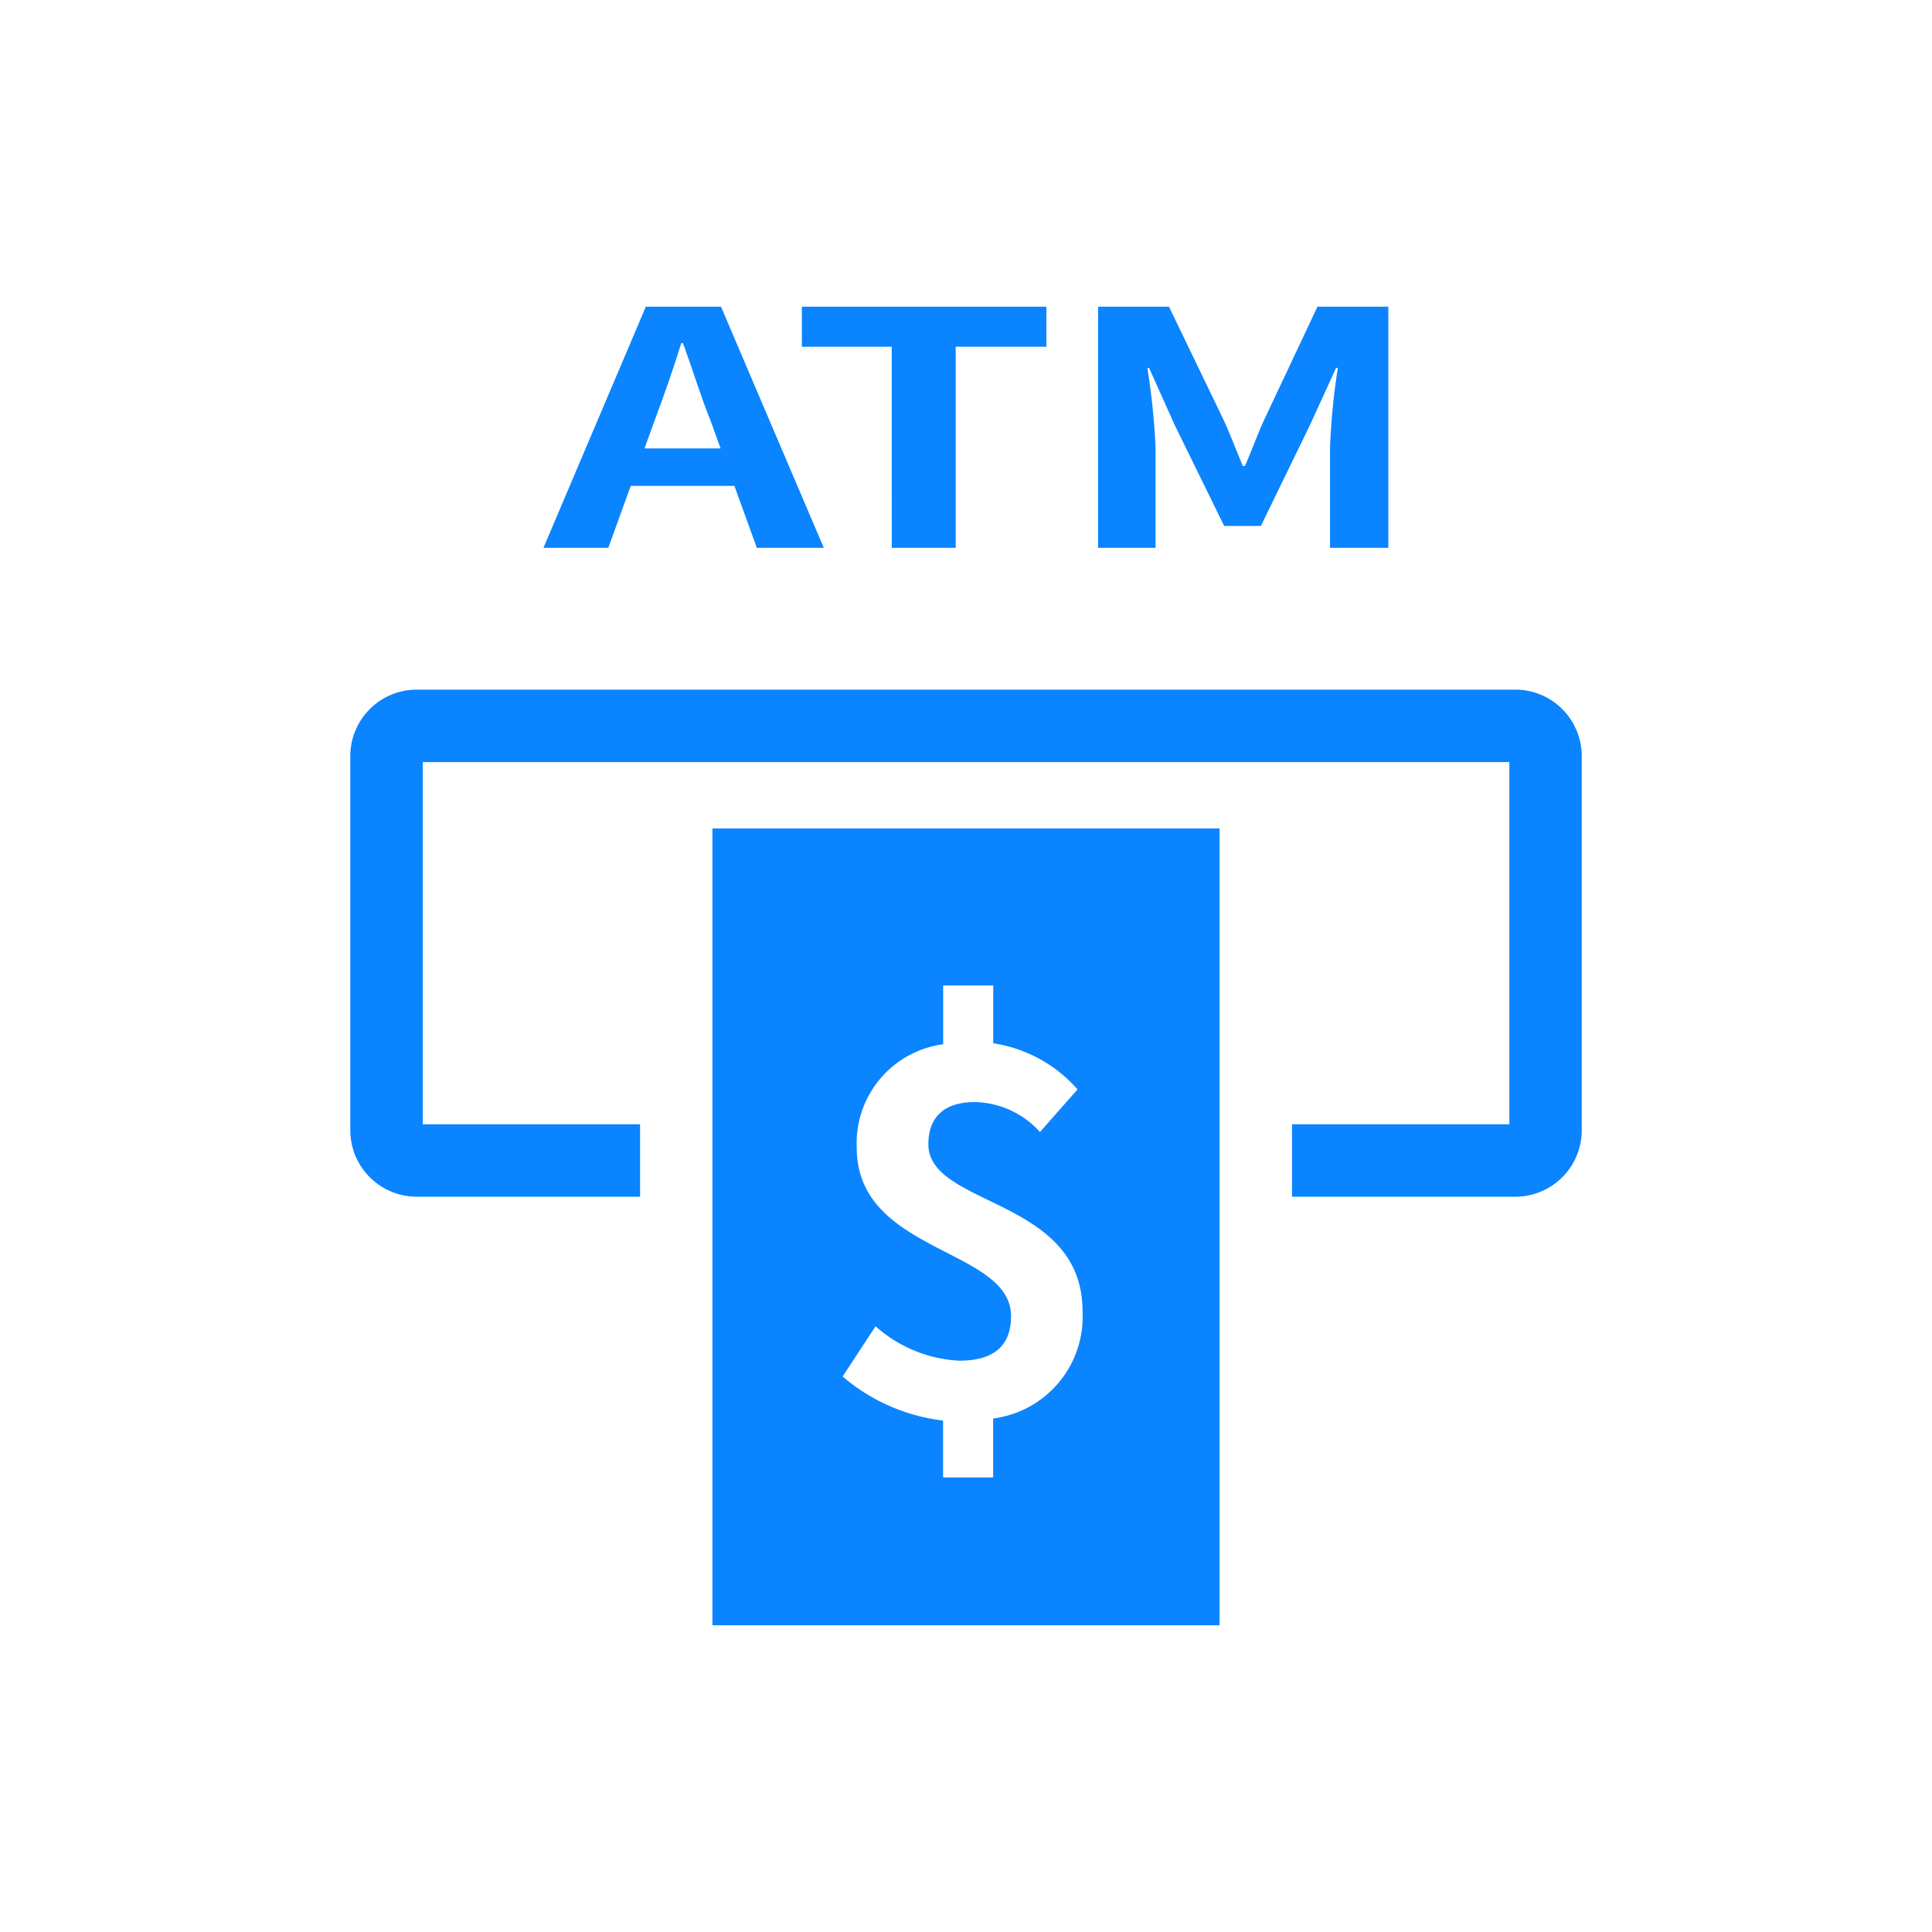 <svg xmlns="http://www.w3.org/2000/svg" width="38" height="38" viewBox="0 0 38 38">
  <g id="atm" transform="translate(-2133 -642)">
    <g id="Group_78" data-name="Group 78" transform="translate(523.139 517.248)">
      <path id="Path_15" data-name="Path 15" d="M1646.75,174v15.673h9.974V174Zm5.521,11.605v1.159h-.985v-1.118a3.719,3.719,0,0,1-1.976-.867l.648-.988a2.675,2.675,0,0,0,1.646.677c.7,0,1.019-.309,1.019-.876,0-1.346-3.035-1.228-3.035-3.313a1.963,1.963,0,0,1,1.7-2.035v-1.156h.985v1.137a2.753,2.753,0,0,1,1.658.907l-.739.838a1.776,1.776,0,0,0-1.278-.589c-.589,0-.917.28-.917.829,0,1.237,3.032,1.047,3.032,3.282A2.019,2.019,0,0,1,1652.271,185.605Z" transform="translate(-22.876 -32.953)" fill="#0a84ff"/>
      <g id="Group_61" data-name="Group 61" transform="translate(1616.75 138.316)">
        <path id="Path_16" data-name="Path 16" d="M1640.972,163.806v7.362a1.308,1.308,0,0,1-1.306,1.306h-4.393v-1.425h4.275v-7.124h-21.372v7.124h4.274v1.425h-4.393a1.308,1.308,0,0,1-1.306-1.306v-7.362a1.308,1.308,0,0,1,1.306-1.306h21.61A1.308,1.308,0,0,1,1640.972,163.806Z" transform="translate(-1616.75 -162.5)" fill="#0a84ff"/>
      </g>
      <g id="Group_62" data-name="Group 62" transform="translate(1620.55 130.784)">
        <path id="Path_17" data-name="Path 17" d="M1636.506,134.309h-2.039l-.442,1.218h-1.275l2.014-4.743h1.478l2.022,4.743h-1.317Zm-.272-.737-.187-.519c-.2-.494-.365-1.038-.552-1.551h-.034c-.162.519-.349,1.057-.536,1.551l-.187.519Z" transform="translate(-1632.75 -130.784)" fill="#0a84ff"/>
        <path id="Path_18" data-name="Path 18" d="M1655.92,131.572h-1.767v-.788h4.809v.788h-1.784v3.955h-1.257Z" transform="translate(-1649.07 -130.784)" fill="#0a84ff"/>
        <path id="Path_19" data-name="Path 19" d="M1678.7,130.784h1.394l1.07,2.218c.136.295.255.609.382.916h.042c.136-.308.246-.622.382-.916l1.045-2.218h1.394v4.743h-1.147v-1.981a13.845,13.845,0,0,1,.153-1.558h-.034l-.51,1.116-.969,1.993h-.722l-.977-1.993-.5-1.116h-.034a13.811,13.811,0,0,1,.161,1.558v1.981h-1.13Z" transform="translate(-1667.791 -130.784)" fill="#0a84ff"/>
      </g>
    </g>
    <rect id="Rectangle_24" data-name="Rectangle 24" width="38" height="38" transform="translate(2133 642)" fill="none"/>
  </g>
</svg>

